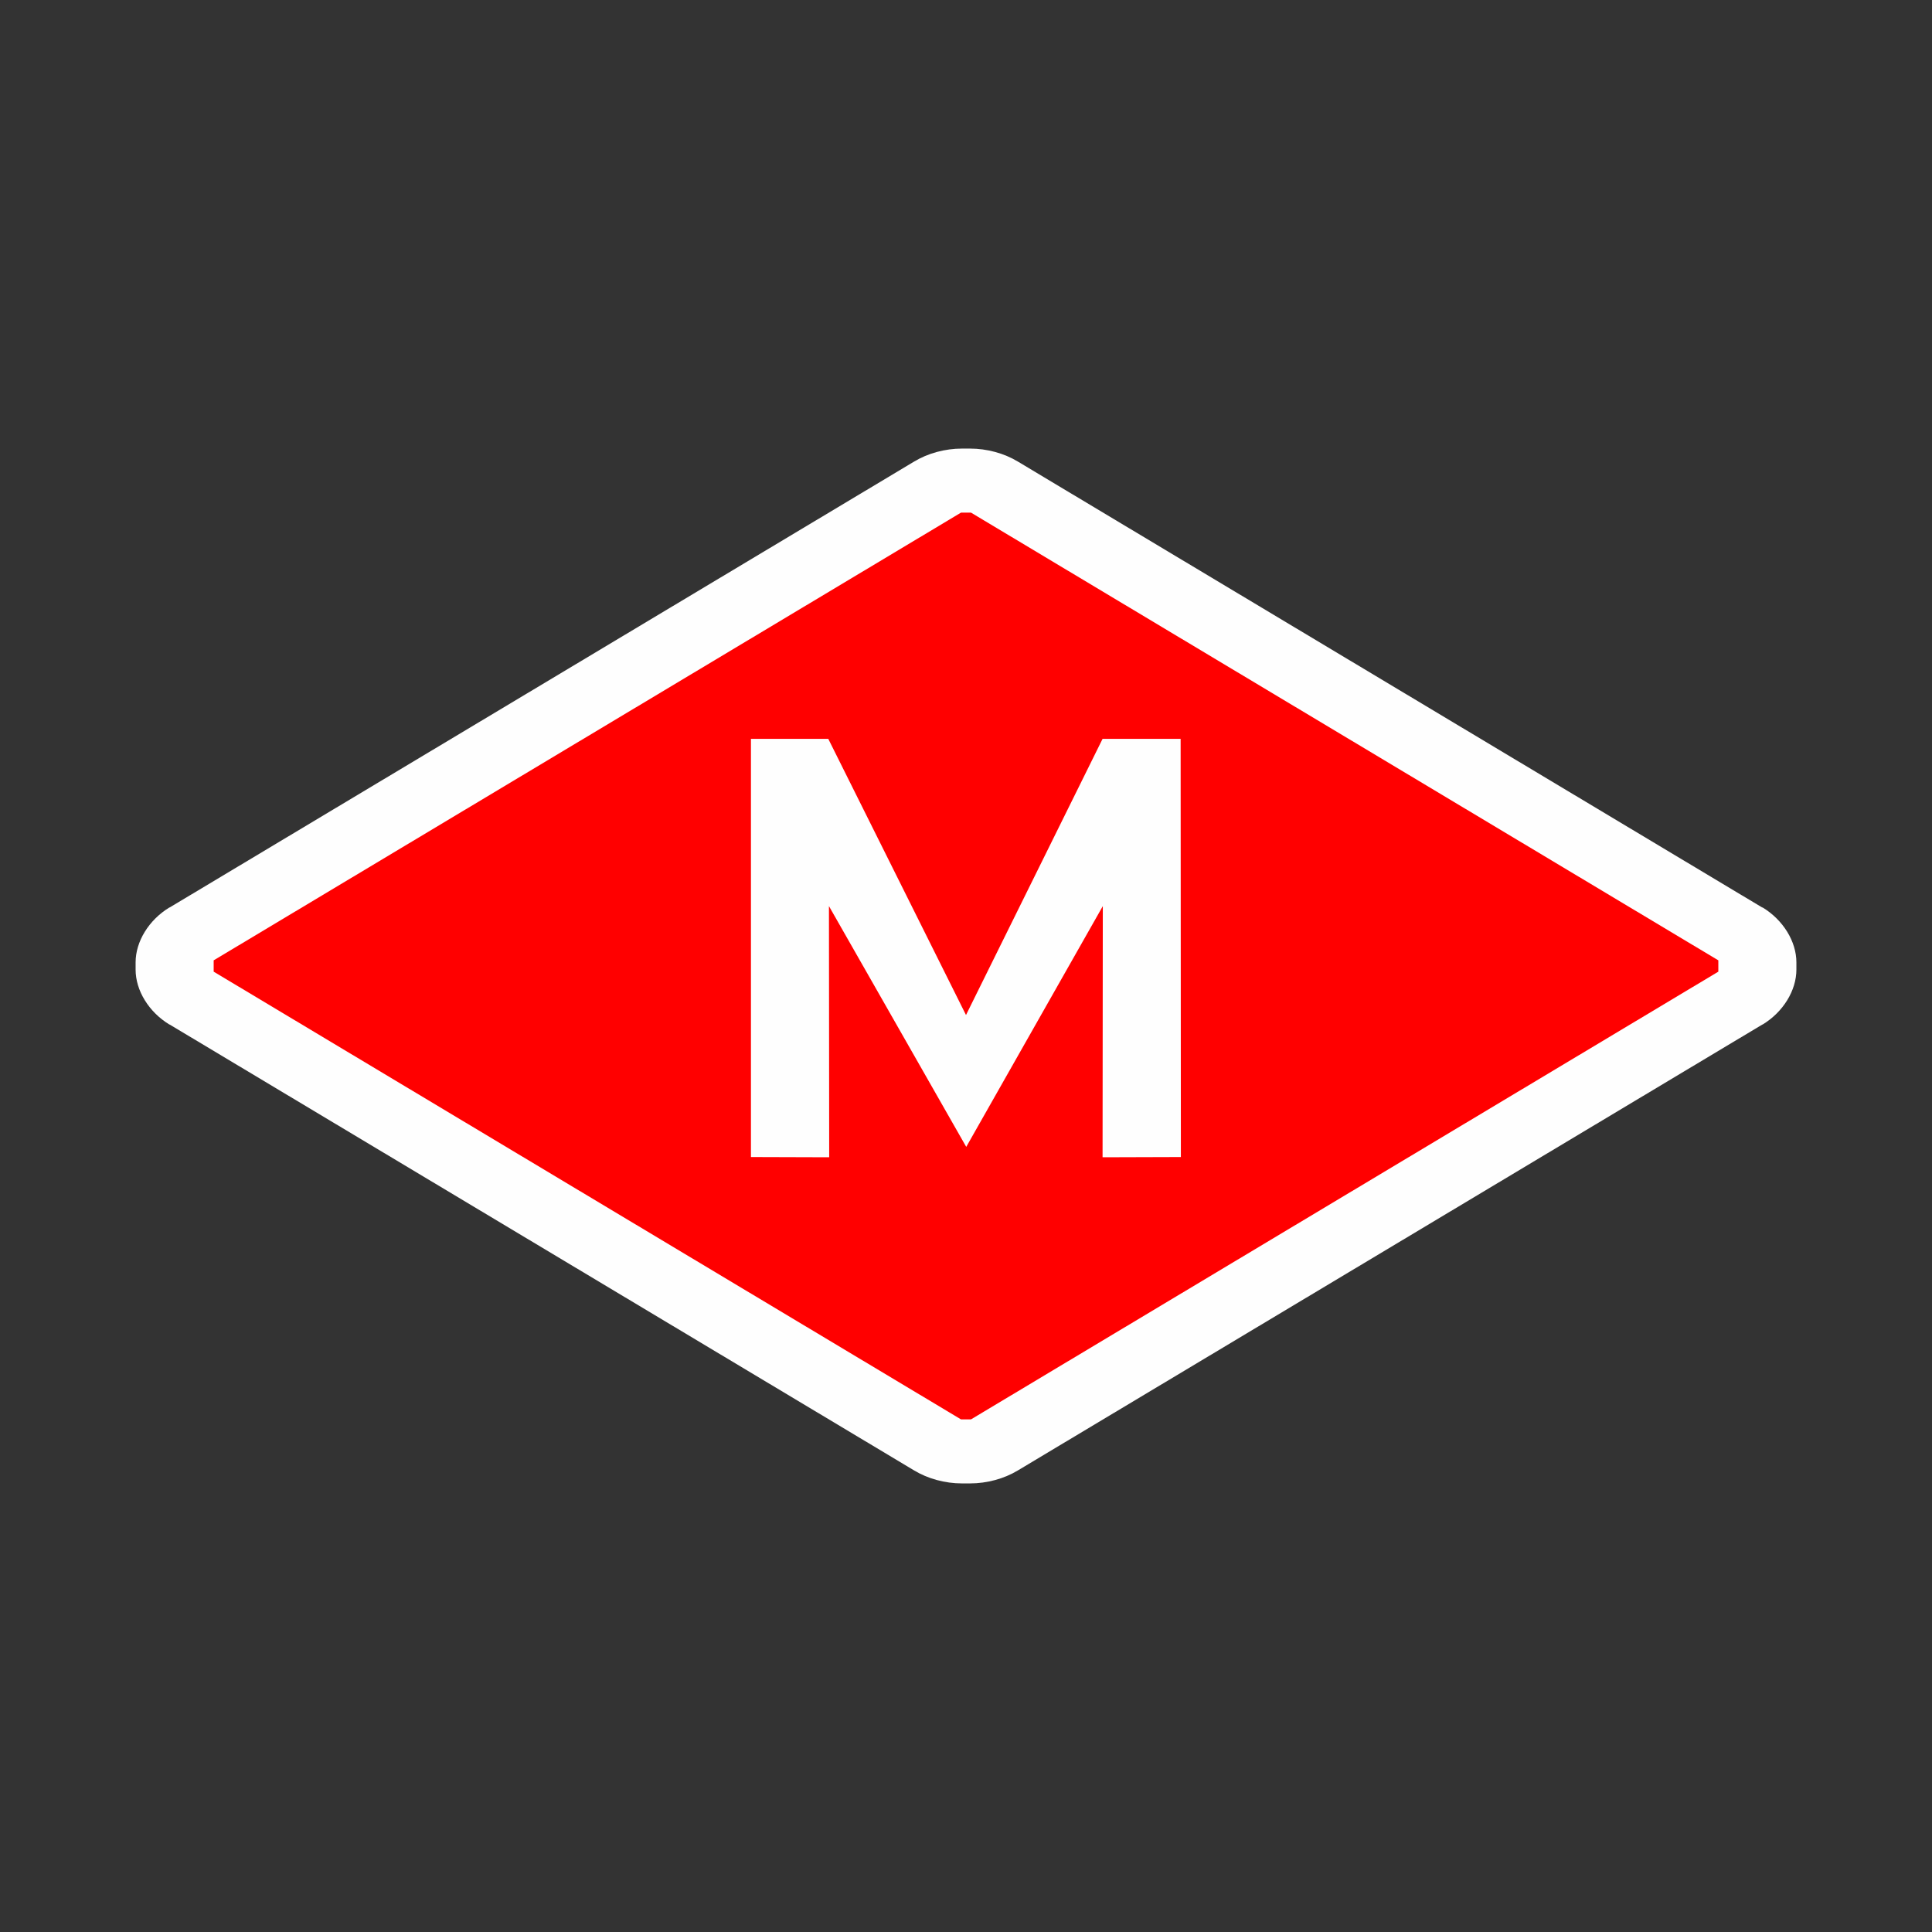 <?xml version="1.0" encoding="UTF-8"?>
<svg xmlns="http://www.w3.org/2000/svg" xmlns:xlink="http://www.w3.org/1999/xlink" width="32" height="32" viewBox="0 0 32 32">
<rect x="0" y="0" width="32" height="32" fill="#333333" stroke="none"/>
<path fill-rule="evenodd" fill="rgb(99.608%, 99.608%, 99.608%)" fill-opacity="1" d="M 15.934 7.43 C 15.652 7.43 15.367 7.508 15.141 7.645 L 2.809 15.031 C 2.805 15.031 2.805 15.031 2.805 15.031 C 2.465 15.238 2.246 15.594 2.246 15.941 L 2.246 16.059 C 2.246 16.406 2.465 16.762 2.805 16.969 C 2.805 16.969 2.805 16.969 2.809 16.969 L 15.141 24.355 C 15.367 24.492 15.652 24.57 15.934 24.57 L 16.066 24.57 C 16.348 24.57 16.633 24.492 16.859 24.355 L 29.191 16.969 C 29.195 16.969 29.195 16.969 29.195 16.969 C 29.535 16.762 29.754 16.406 29.754 16.059 L 29.754 15.941 C 29.754 15.594 29.535 15.238 29.195 15.031 C 29.195 15.031 29.195 15.031 29.191 15.031 C 29.191 15.031 29.191 15.031 29.188 15.031 L 16.859 7.645 C 16.633 7.508 16.348 7.43 16.066 7.43 Z M 15.934 7.43 "/>
<path fill-rule="evenodd" fill="rgb(100%, 0%, 0%)" fill-opacity="1" stroke-width="0.063" stroke-linecap="butt" stroke-linejoin="miter" stroke="rgb(100%, 0%, 0%)" stroke-opacity="1" stroke-miterlimit="4" d="M 1.801 7.971 L 7.967 4.277 L 8.033 4.277 L 14.199 7.971 L 14.199 8.029 L 8.033 11.723 L 7.967 11.723 L 1.801 8.029 Z M 1.801 7.971 " transform="matrix(2, 0, 0, 2, 0, 0)"/>
<path fill-rule="nonzero" fill="rgb(99.608%, 99.608%, 99.608%)" fill-opacity="1" d="M 12.438 19.164 L 12.438 12.238 L 13.719 12.238 L 16 16.812 L 18.262 12.238 L 19.555 12.238 L 19.559 19.164 L 18.262 19.168 L 18.266 15.008 L 16.004 18.996 L 13.73 15.008 L 13.734 19.168 Z M 12.438 19.164 "/>
</svg>
